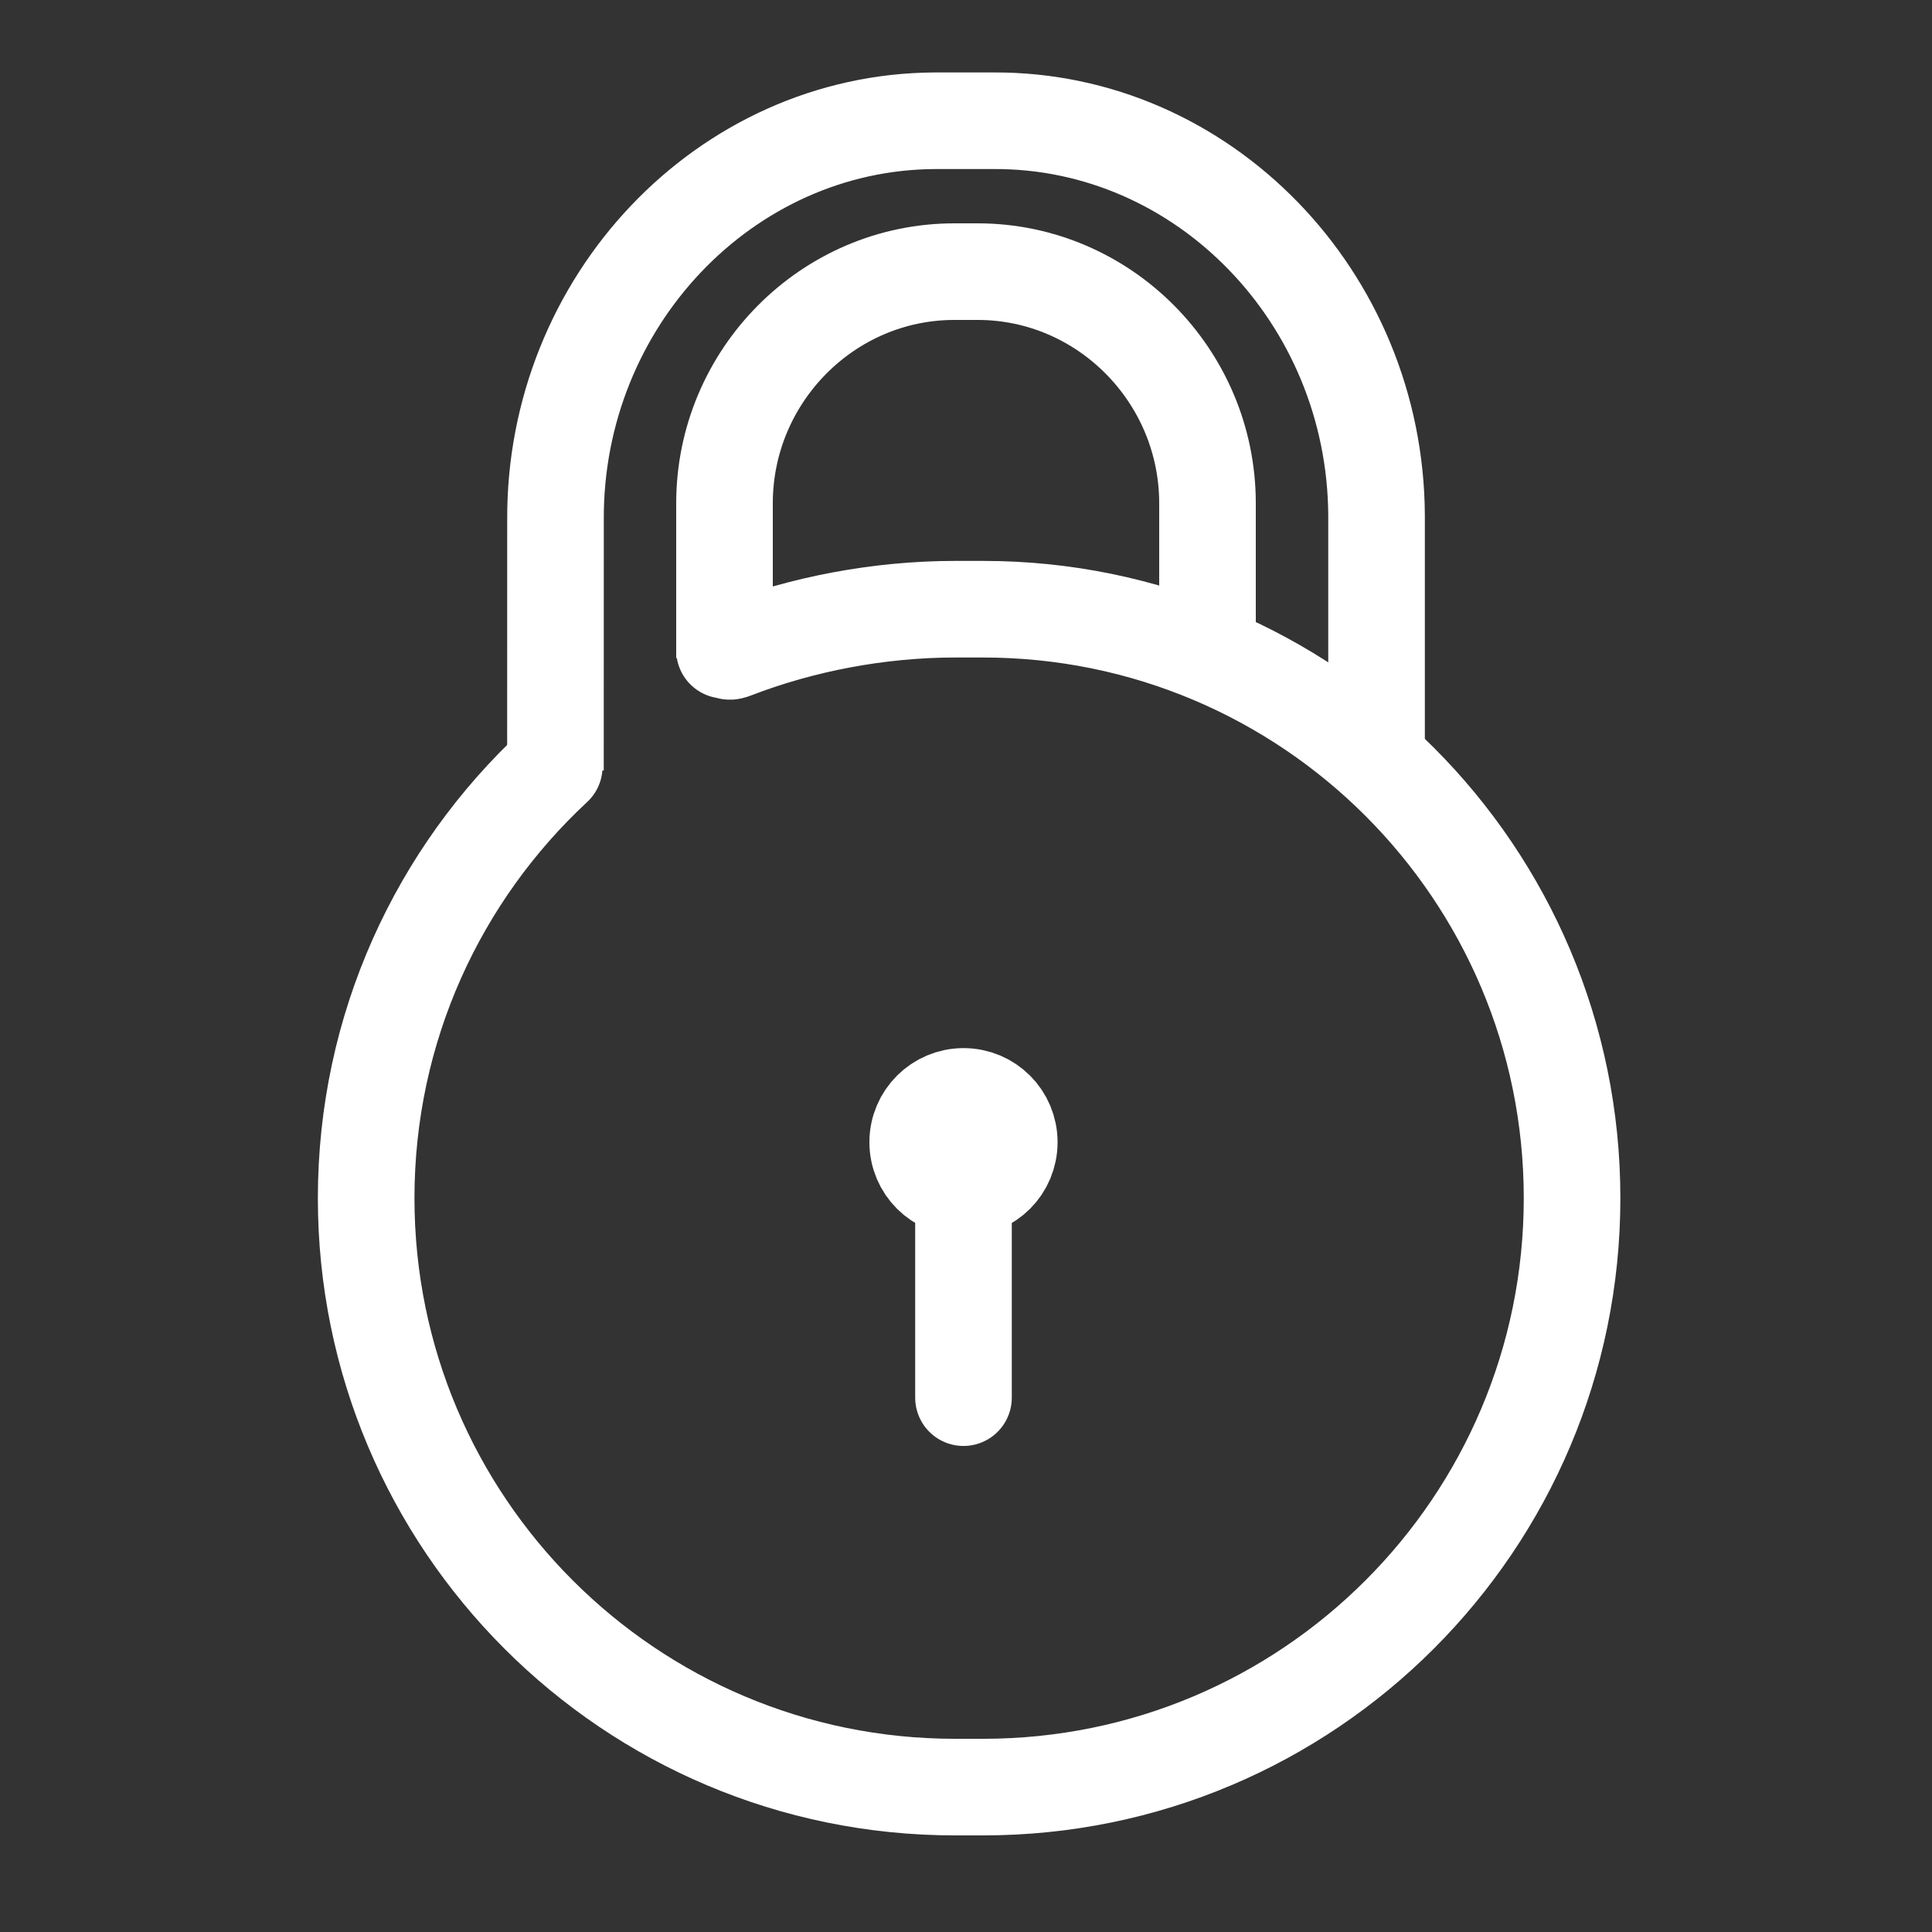 <svg xmlns="http://www.w3.org/2000/svg" width="40" height="40" viewBox="0 0 40 40">
  <rect x="0" y="0" width="40" height="40" fill="#333333" stroke="none"/>
  <g fill="none" fill-rule="evenodd" transform="translate(7 2)">
    <path stroke="#FFF" stroke-linecap="round" stroke-linejoin="round" stroke-width="2" d="M8,11.462 C8.219,11.361 7.97,11.551 8.2,11.462 C9.606,10.919 11.204,10.613 12.774,10.613 L13.355,10.613 C20.089,10.613 25.548,16.072 25.548,22.806 C25.548,29.541 20.089,35 13.355,35 L12.774,35 C6.04,35 0.581,29.541 0.581,22.806 C0.581,19.278 2.079,16.1 4.475,13.873"/>
    <line x1="12.948" x2="12.948" y1="21.978" y2="26.937" stroke="#FFF" stroke-linecap="round" stroke-width="2"/>
    <path stroke="#FFF" stroke-width="2" d="M13.896 21.648C13.896 22.174 13.474 22.596 12.949 22.596 12.427 22.596 12 22.174 12 21.648 12 21.123 12.427 20.7 12.949 20.7 13.474 20.7 13.896 21.123 13.896 21.648zM4.5 13.953L4.501 8.763C4.477 4.246 8.01.524 12.35.5L13.567.5C17.907.477 21.476 4.152 21.5 8.668L21.5 13.5"/>
    <path stroke="#FFF" stroke-width="2" d="M8,11.624 L8,8.421 C8,5.782 10.141,3.624 12.759,3.624 L13.241,3.624 C15.859,3.624 18,5.782 18,8.421 L18,11.384"/>
    <path fill="#FFF" d="M13.204,22.596 C12.681,22.596 12.255,22.174 12.255,21.648 C12.255,21.123 12.681,20.7 13.204,20.7 C13.729,20.7 14.151,21.123 14.151,21.648 C14.151,22.174 13.729,22.596 13.204,22.596 Z"/>
  </g>
</svg>
